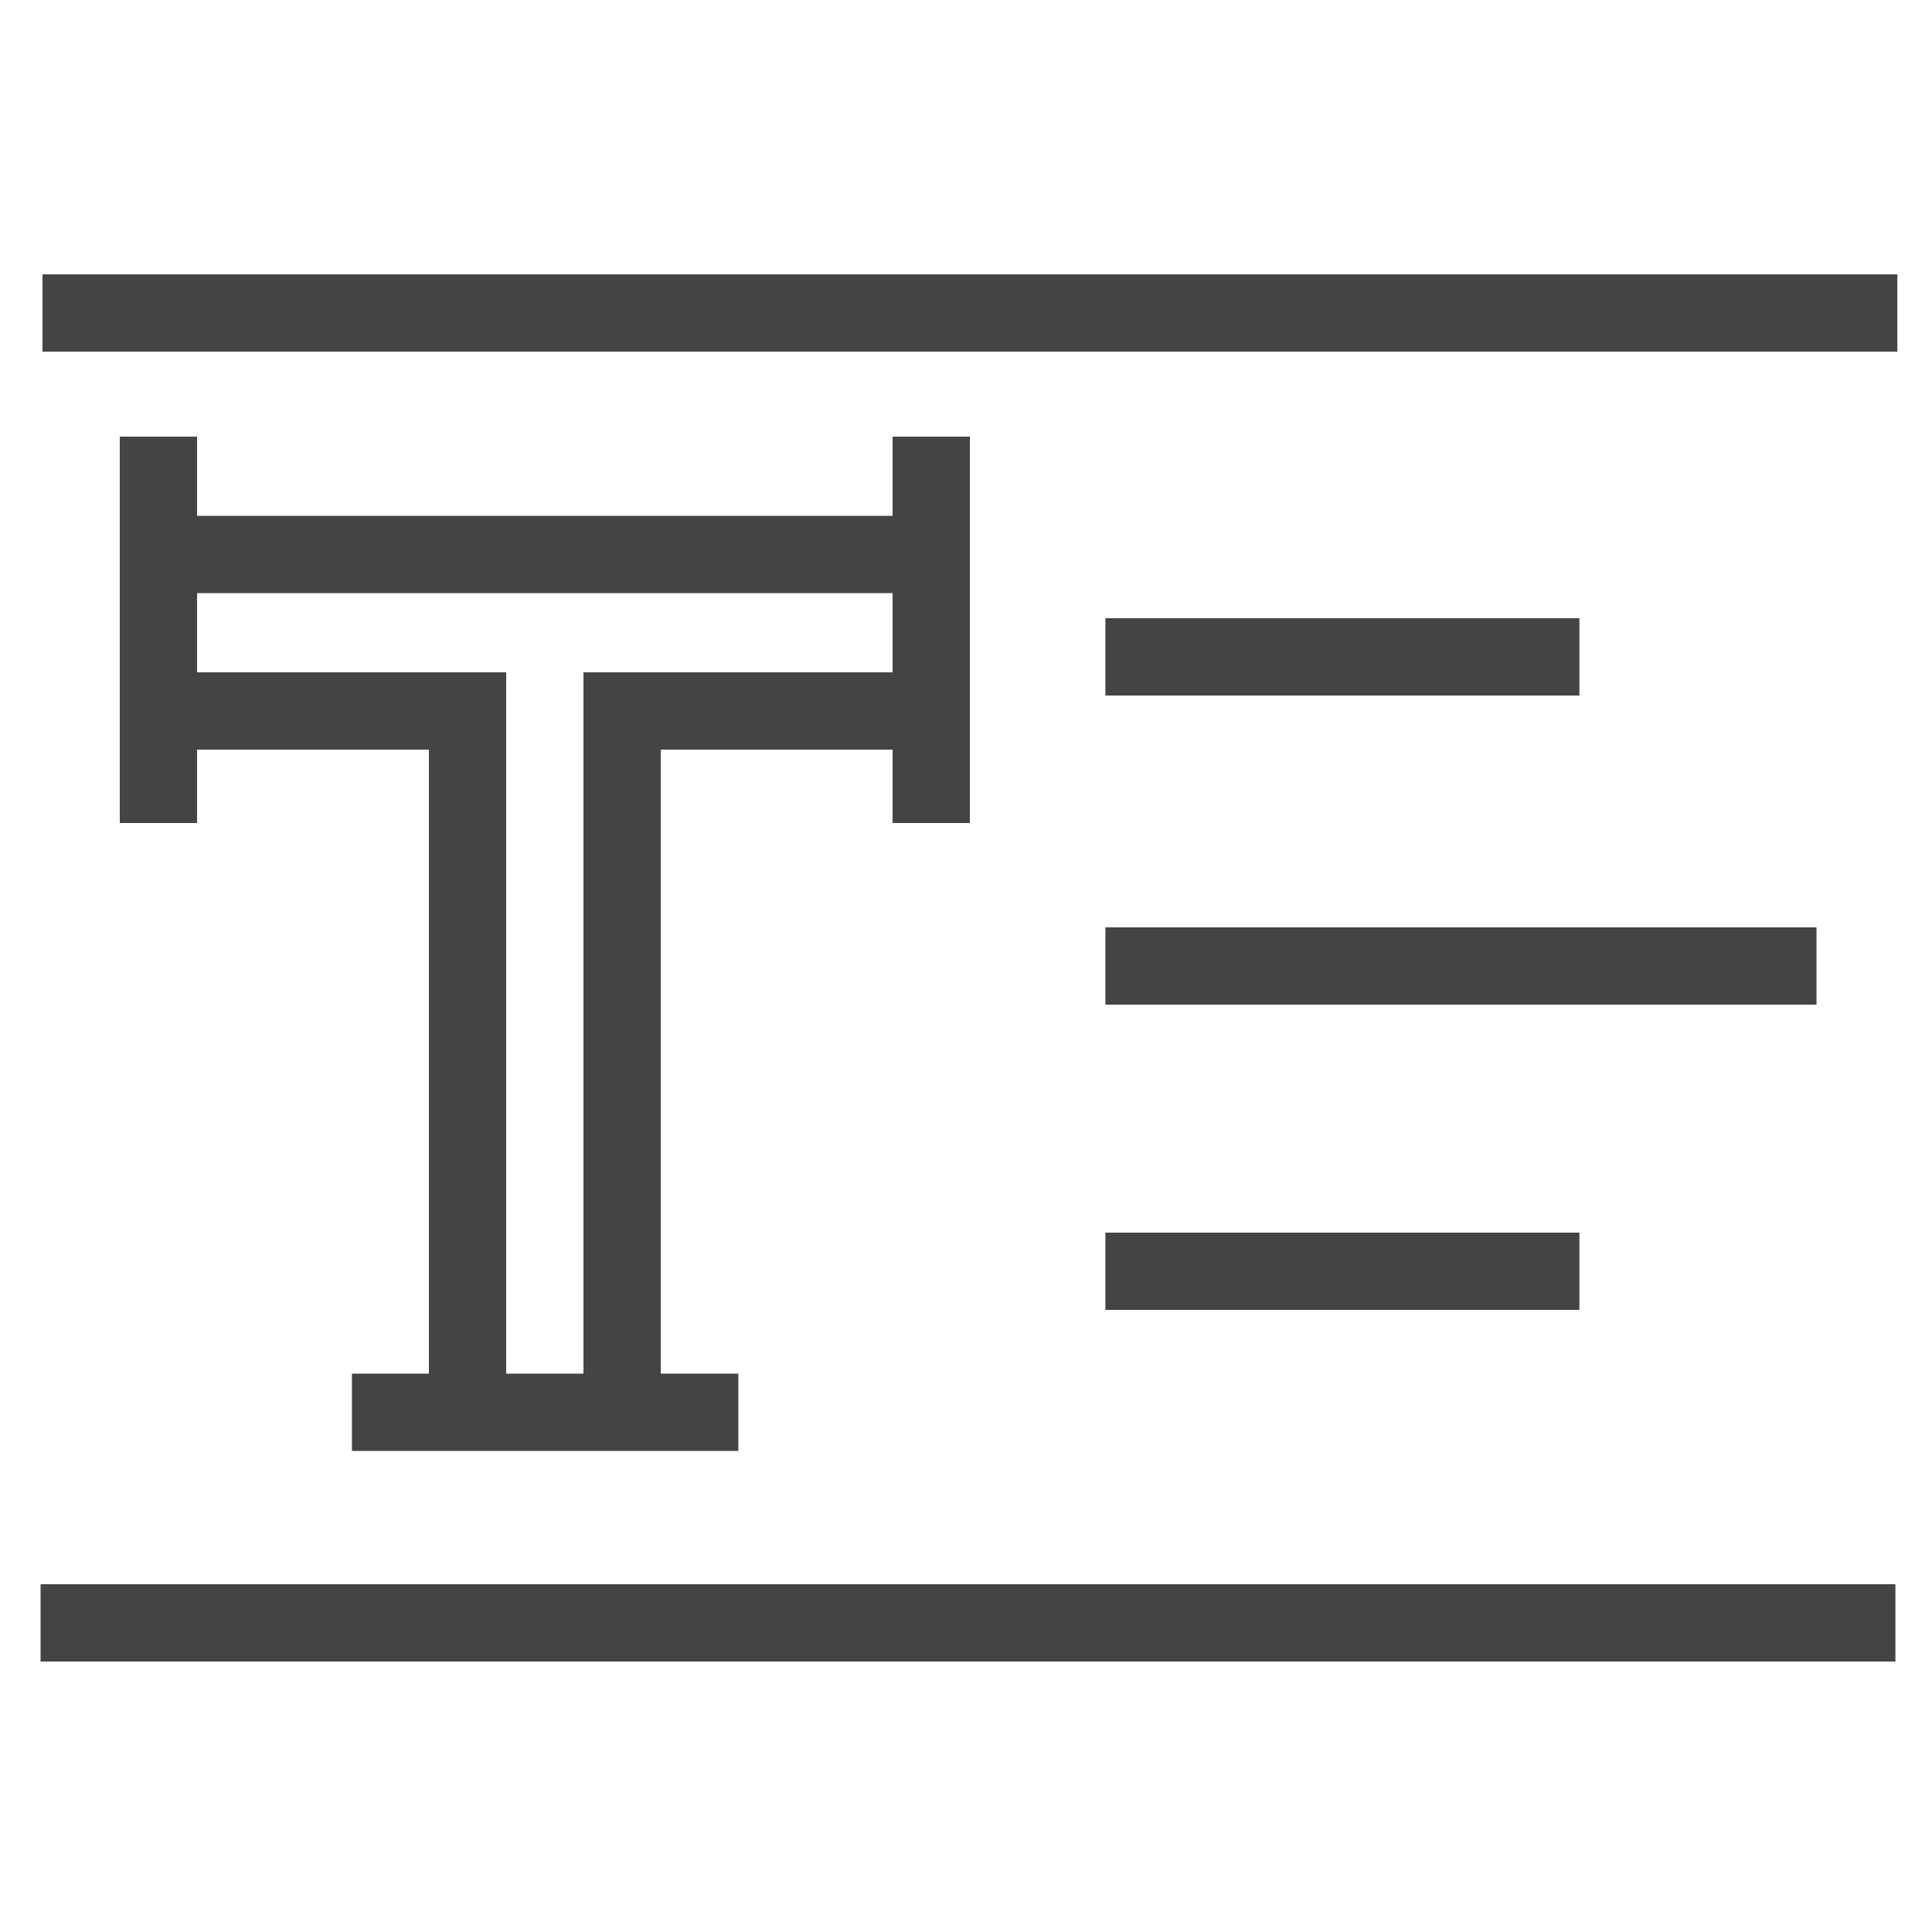 <?xml version="1.0" encoding="utf-8"?>
<!-- Generated by IcoMoon.io -->
<!DOCTYPE svg PUBLIC "-//W3C//DTD SVG 1.1//EN" "http://www.w3.org/Graphics/SVG/1.1/DTD/svg11.dtd">
<svg version="1.1" xmlns="http://www.w3.org/2000/svg" xmlns:xlink="http://www.w3.org/1999/xlink" width="32" height="32" viewBox="0 0 32 32">
<path fill="#444444" d="M31.394 27.52v-1.28h-30.722v1.28h30.722z"></path>
<path fill="#444444" d="M31.426 5.824v-1.28h-30.722v1.28h30.722z"></path>
<path fill="#444444" d="M30.087 16.64v-1.28h-11.778v1.28h11.778z"></path>
<path fill="#444444" d="M26.16 21.696v-1.28h-7.851v1.28h7.851z"></path>
<path fill="#444444" d="M26.16 11.52v-1.28h-7.851v1.28h7.851z"></path>
<path fill="#444444" d="M15.168 9.824v-1.28h-12.416v1.28h12.416z"></path>
<path fill="#444444" d="M8 12.416v-1.28h-5.248v1.28h5.248z"></path>
<path fill="#444444" d="M7.104 23.55h1.28v-12.414h-1.28v12.414z"></path>
<path fill="#444444" d="M9.664 23.55h1.28v-12.414h-1.28v12.414z"></path>
<path fill="#444444" d="M12.229 24.032v-1.28h-6.4v1.28h6.4z"></path>
<path fill="#444444" d="M1.984 7.232h1.28v6.4h-1.28v-6.4z"></path>
<path fill="#444444" d="M14.784 7.232h1.28v6.4h-1.28v-6.4z"></path>
<path fill="#444444" d="M16.064 12.416v-1.28h-6.4v1.28h6.4z"></path>
</svg>
